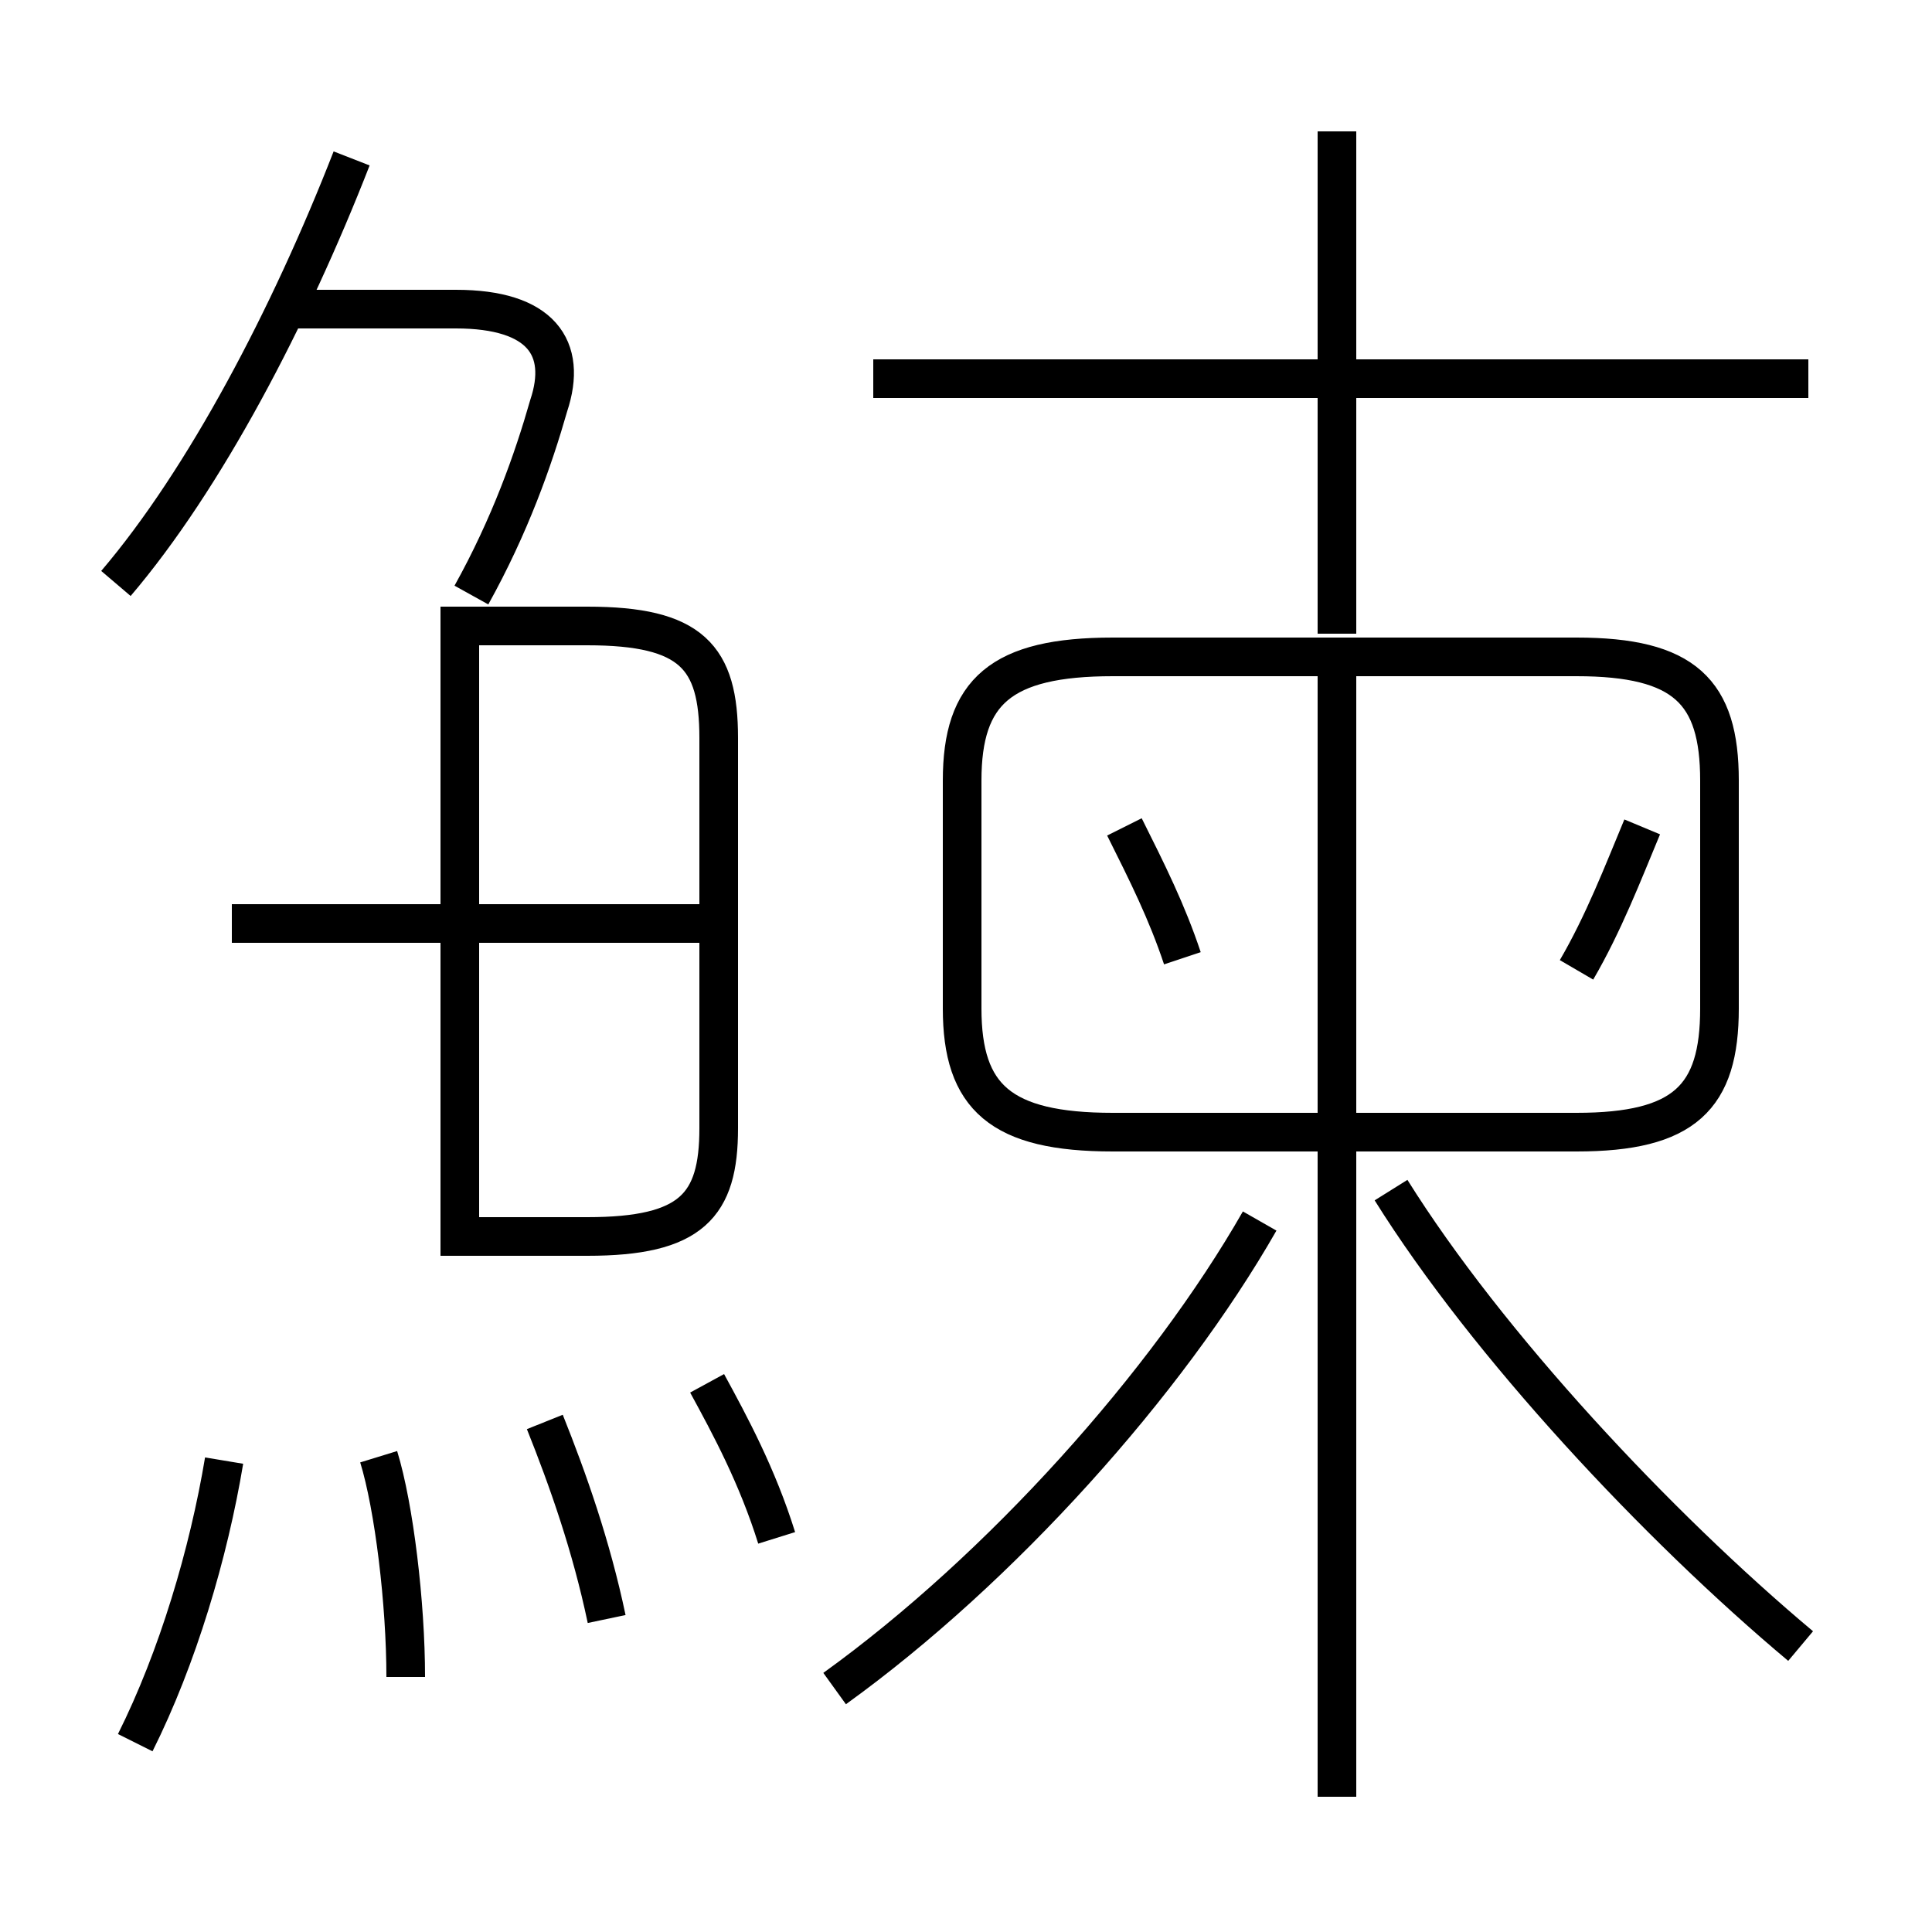 <?xml version='1.0' encoding='utf8'?>
<svg viewBox="0.0 -6.0 50.0 50.0" version="1.1" xmlns="http://www.w3.org/2000/svg">
<rect x="0.0" y="-6.0" width="50.0" height="50.0" fill="#808080" stroke="none"/>
<rect x="-1000" y="-1000" width="2000" height="2000" stroke="white" fill="white"/>
<g style="fill:white;stroke:#000000;  stroke-width:1">
<path d="M 46.8 -34.2 L 22.6 -34.2 M 3.5 1.1 C 4.6 -1.1 5.4 -3.8 5.8 -6.2 M 10.5 -0.6 C 10.5 -2.5 10.2 -5.0 9.8 -6.3 M 15.7 -2.1 C 15.3 -4.0 14.7 -5.7 14.1 -7.2 M 20.1 -4.2 C 19.6 -5.8 18.9 -7.1 18.3 -8.2 M 11.9 -12.2 L 11.9 -27.8 L 15.2 -27.8 C 17.9 -27.8 18.6 -27.0 18.6 -24.9 L 18.6 -14.8 C 18.6 -12.8 17.9 -12.0 15.2 -12.0 L 11.9 -12.0 Z M 18.4 -20.1 L 6.0 -20.1 M 21.6 -0.3 C 25.9 -3.4 30.2 -8.2 32.6 -12.4 M 3.0 -28.9 C 5.3 -31.6 7.5 -35.8 9.1 -39.9 M 34.6 2.5 L 34.6 -26.6 M 30.6 -19.2 C 30.2 -20.4 29.7 -21.4 29.1 -22.6 M 12.2 -28.6 C 13.2 -30.4 13.8 -32.1 14.2 -33.5 C 14.7 -35.0 14.0 -36.0 11.8 -36.0 L 7.2 -36.0 M 46.6 -1.4 C 42.9 -4.5 38.5 -9.2 36.0 -13.2 M 40.8 -18.9 C 41.5 -20.1 42.0 -21.4 42.5 -22.6 M 28.8 -14.7 L 40.8 -14.7 C 43.6 -14.7 44.5 -15.6 44.5 -17.9 L 44.5 -23.8 C 44.5 -26.1 43.6 -27.0 40.8 -27.0 L 28.8 -27.0 C 25.9 -27.0 24.9 -26.1 24.9 -23.8 L 24.9 -17.9 C 24.9 -15.6 25.9 -14.7 28.8 -14.7 Z M 34.6 -27.6 L 34.6 -40.6" transform="translate(0.0, 38.0)" />
</g>
</svg>
